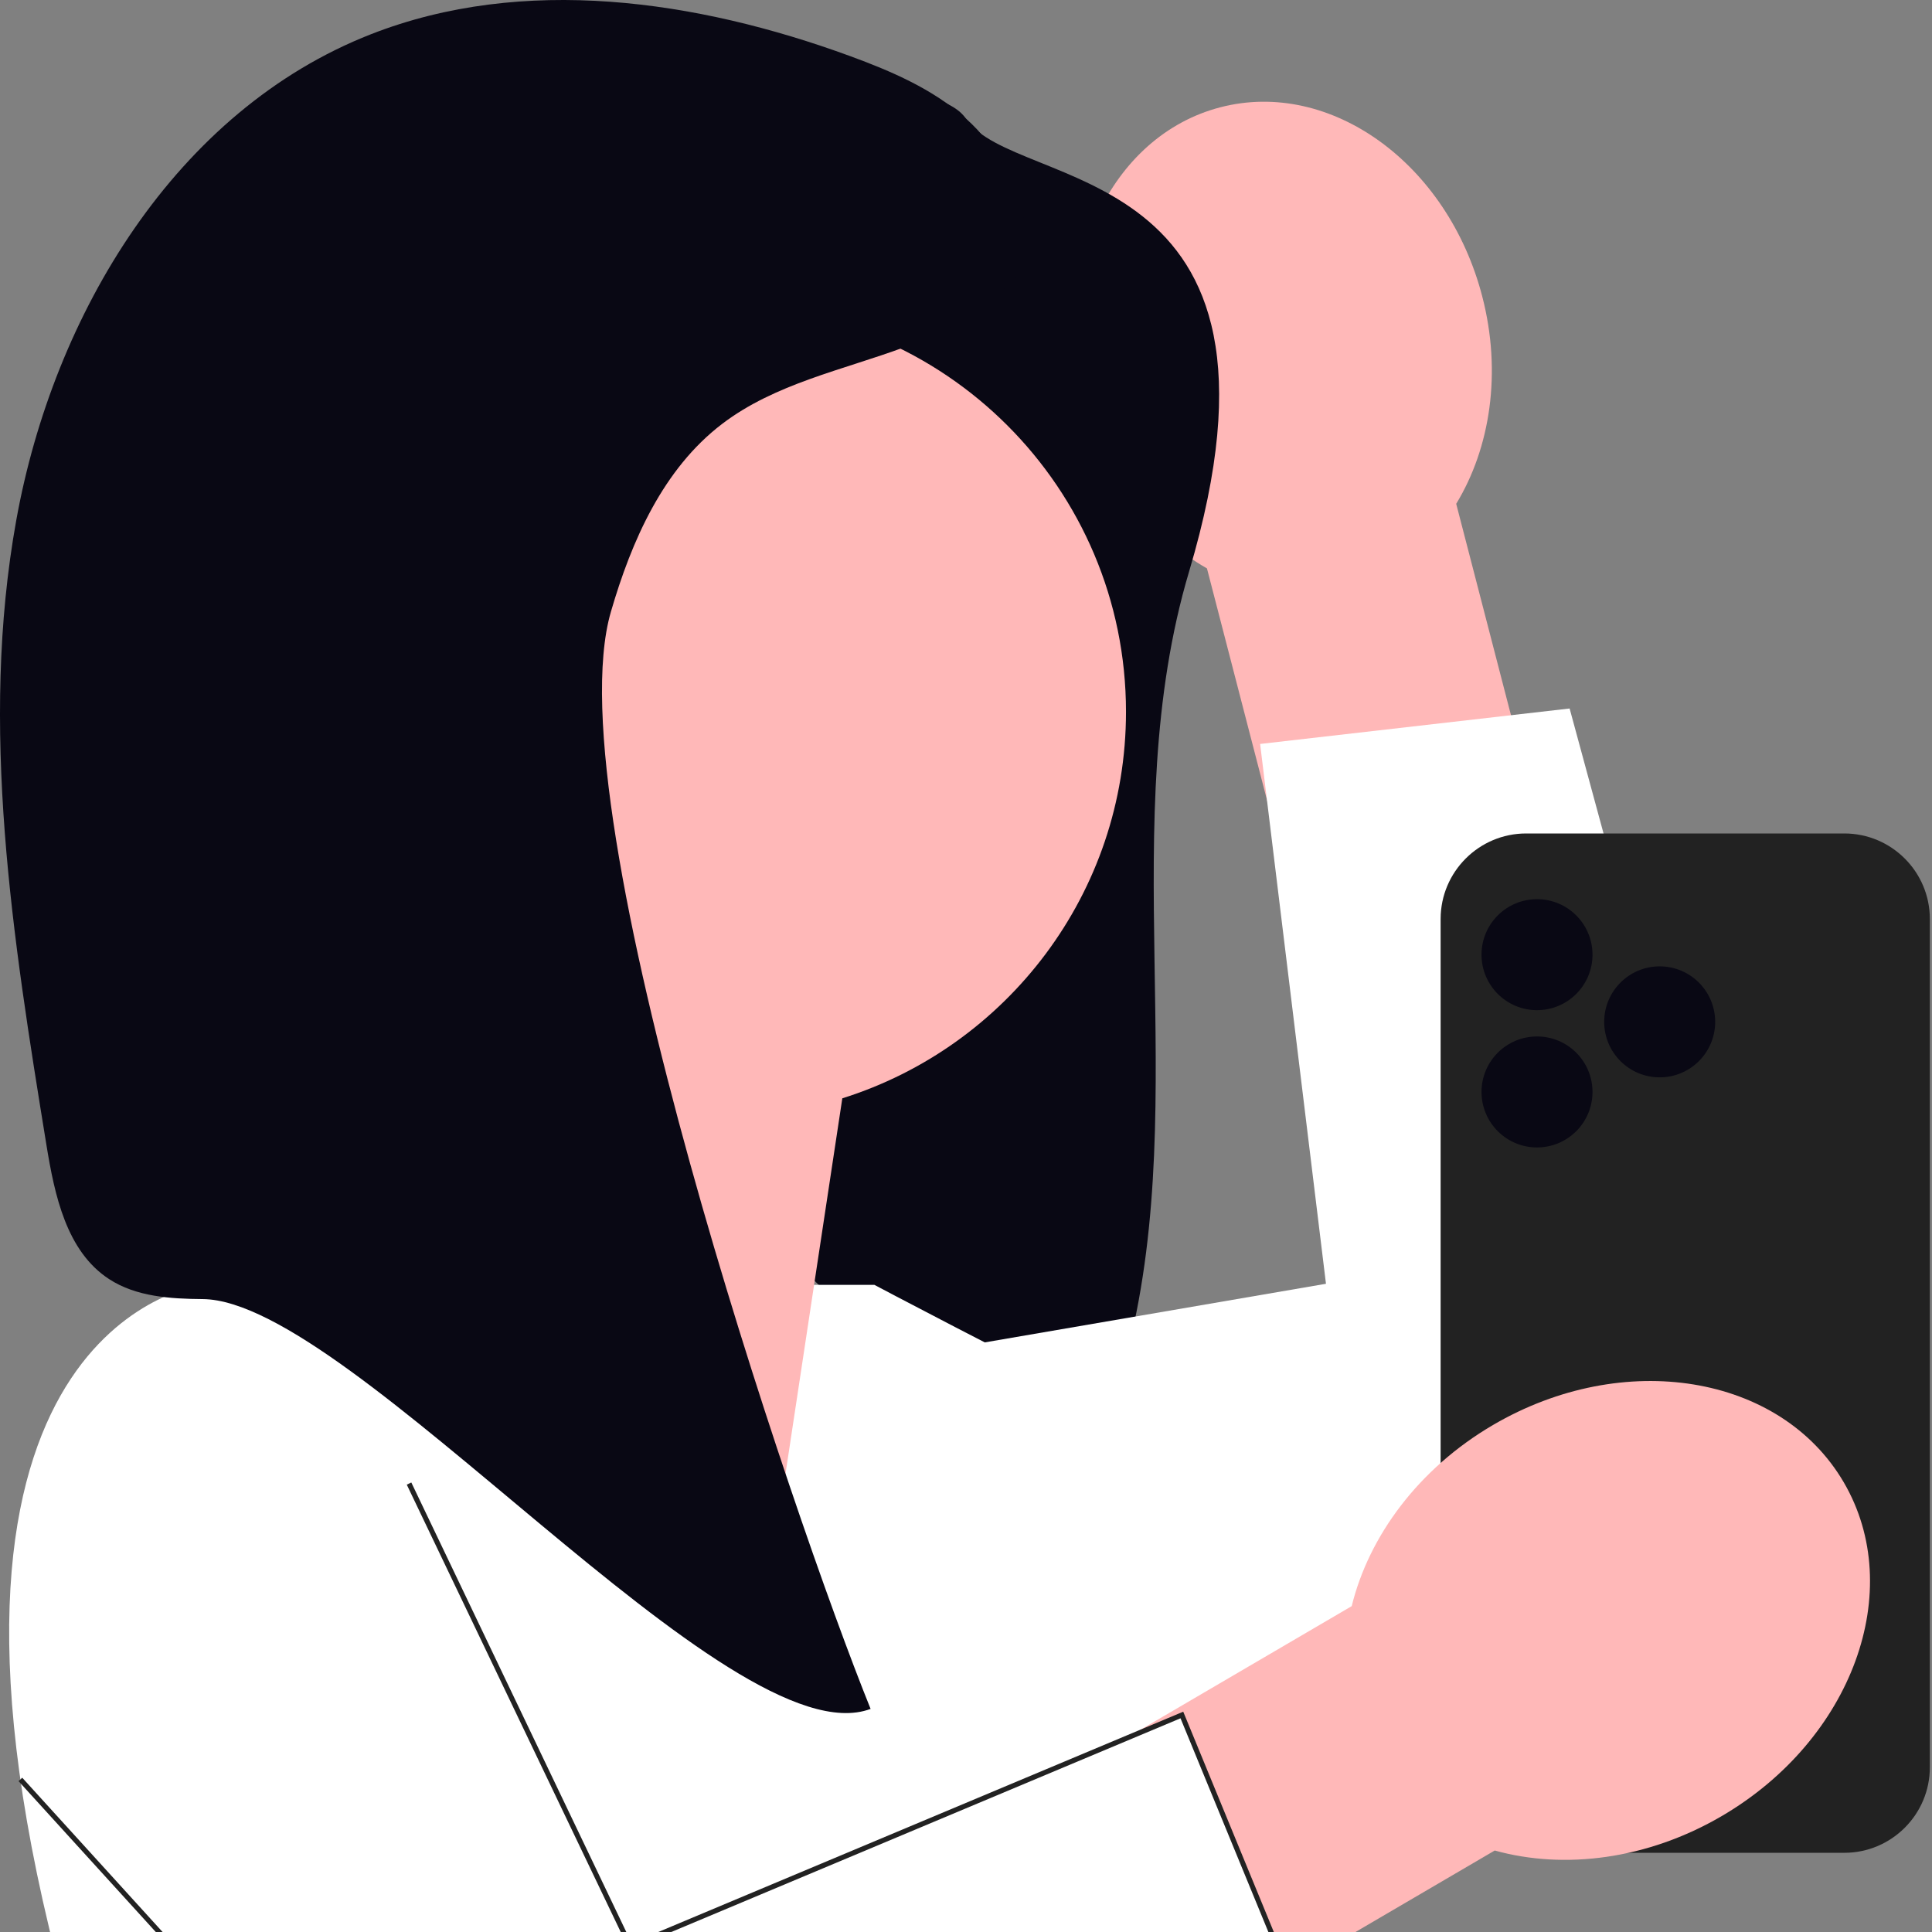 <svg width="512" height="512" viewBox="0 0 512 512" fill="none" xmlns="http://www.w3.org/2000/svg">
<rect x="0" y="0" width="512" height="512" fill="#808080" stroke="none"/>
<g clip-path="url(#clip0_28_2)">
<path d="M385.908 133.515L415.224 246.643L349.172 263.76L319.856 150.632C304.753 142.057 292.358 126.121 287.135 105.967C277.997 70.704 294.246 35.986 323.43 28.423C352.614 20.861 383.68 43.316 392.818 78.58C398.041 98.734 394.944 118.685 385.908 133.515Z" fill="#FFB8B8"/>
<path d="M122.718 44.877C145.2 37.903 242.939 11.995 256.051 31.543C269.164 51.092 348.051 40.877 315.107 151.513C295.387 217.738 315.76 290.179 299.056 357.227C297.37 363.994 295.292 371.184 289.929 375.641C280.836 383.198 267.251 379.487 256.152 375.412C241.534 370.044 224.886 362.483 221.383 347.31C218.202 333.531 175.273 319.566 182.718 307.543C215.518 254.578 269.752 184.788 239.984 130.062C233.288 117.753 224.957 105.743 223.156 91.848C221.354 77.952 229.176 61.439 243.09 59.784" fill="#090814"/>
<path d="M229.539 361.148L351.396 340.214L333.945 197.158L415.965 187.758L466.552 374.086L272.616 470.686" fill="white"/>
<path d="M231.733 340.503H53.565C53.565 340.503 -25.601 349.825 13.066 511.158C51.733 672.492 107.733 771.158 107.733 771.158L347.733 741.825L324.399 563.825C324.399 563.825 353.733 402.492 308.399 379.825C263.066 357.158 231.733 340.503 231.733 340.503Z" fill="white"/>
<path d="M83.733 188.637C83.733 129.358 131.787 81.304 191.066 81.304C250.344 81.304 298.399 129.358 298.399 188.637C298.399 236.712 266.79 277.399 223.223 291.064L202.473 428.192L96.696 340.044C96.696 340.044 119.547 310.938 131.802 278.118C102.838 258.897 83.733 226.004 83.733 188.637Z" fill="#FFB8B8"/>
<path d="M269.976 61.788C270.768 50.195 264.509 38.967 255.811 31.262C247.114 23.556 236.197 18.861 225.286 14.866C184.617 -0.027 138.683 -6.712 98.346 9.057C46.611 29.282 14.175 83.185 4.314 137.85C-5.547 192.515 3.38 248.62 12.307 303.445C14.474 316.752 17.611 331.616 28.91 338.973C36.1 343.655 45.149 344.206 53.729 344.272C93.332 344.579 193.646 466.808 230.718 452.877C210.145 401.97 146.556 214.845 161.896 162.124C167.374 143.297 175.75 124.266 191.334 112.366C205.331 101.677 223.285 98.09 239.799 91.969C256.312 85.848 273.227 75.175 277.627 58.122C275.025 57.967 272.423 57.811 269.822 57.656" fill="#090814"/>
<path d="M488.769 491.012H404.442C391.947 491.012 381.781 480.846 381.781 468.351V243.538C381.781 231.043 391.947 220.877 404.442 220.877H488.769C501.264 220.877 511.43 231.043 511.43 243.538V468.351C511.43 480.846 501.264 491.012 488.769 491.012Z" fill="#222222"/>
<path d="M407.323 267.705C415.446 267.705 422.03 261.121 422.03 252.999C422.03 244.877 415.446 238.292 407.323 238.292C399.201 238.292 392.617 244.877 392.617 252.999C392.617 261.121 399.201 267.705 407.323 267.705Z" fill="#090814"/>
<path d="M439.833 285.508C447.955 285.508 454.539 278.924 454.539 270.801C454.539 262.679 447.955 256.095 439.833 256.095C431.71 256.095 425.126 262.679 425.126 270.801C425.126 278.924 431.71 285.508 439.833 285.508Z" fill="#090814"/>
<path d="M407.323 304.085C415.446 304.085 422.03 297.5 422.03 289.378C422.03 281.256 415.446 274.672 407.323 274.672C399.201 274.672 392.617 281.256 392.617 289.378C392.617 297.5 399.201 304.085 407.323 304.085Z" fill="#090814"/>
<path d="M396.121 490.404L285.202 555.324L247.297 490.562L358.216 425.641C362.764 407.092 375.912 389.2 395.672 377.634C430.247 357.398 471.852 364.189 488.6 392.803C505.347 421.417 490.895 461.017 456.32 481.254C436.56 492.819 414.521 495.522 396.121 490.404Z" fill="#FFB8B8"/>
<path d="M108.399 393.158L167.066 515.825L313.208 454.492L347.733 538.463L165.733 647.825L5.402 471.563" fill="white"/>
<path d="M165.607 648.678L165.239 648.274L4.908 472.012L5.895 471.114L165.857 646.972L346.898 538.187L312.847 455.366L166.738 516.685L166.464 516.112L107.798 393.446L109.001 392.87L167.394 514.964L313.568 453.616L313.825 454.237L348.567 538.739L348.076 539.034L165.607 648.678Z" fill="#222222"/>
</g>
<defs>
<clipPath id="clip0_28_2">
<rect width="512" height="512" fill="white"/>
</clipPath>
</defs>
</svg>

